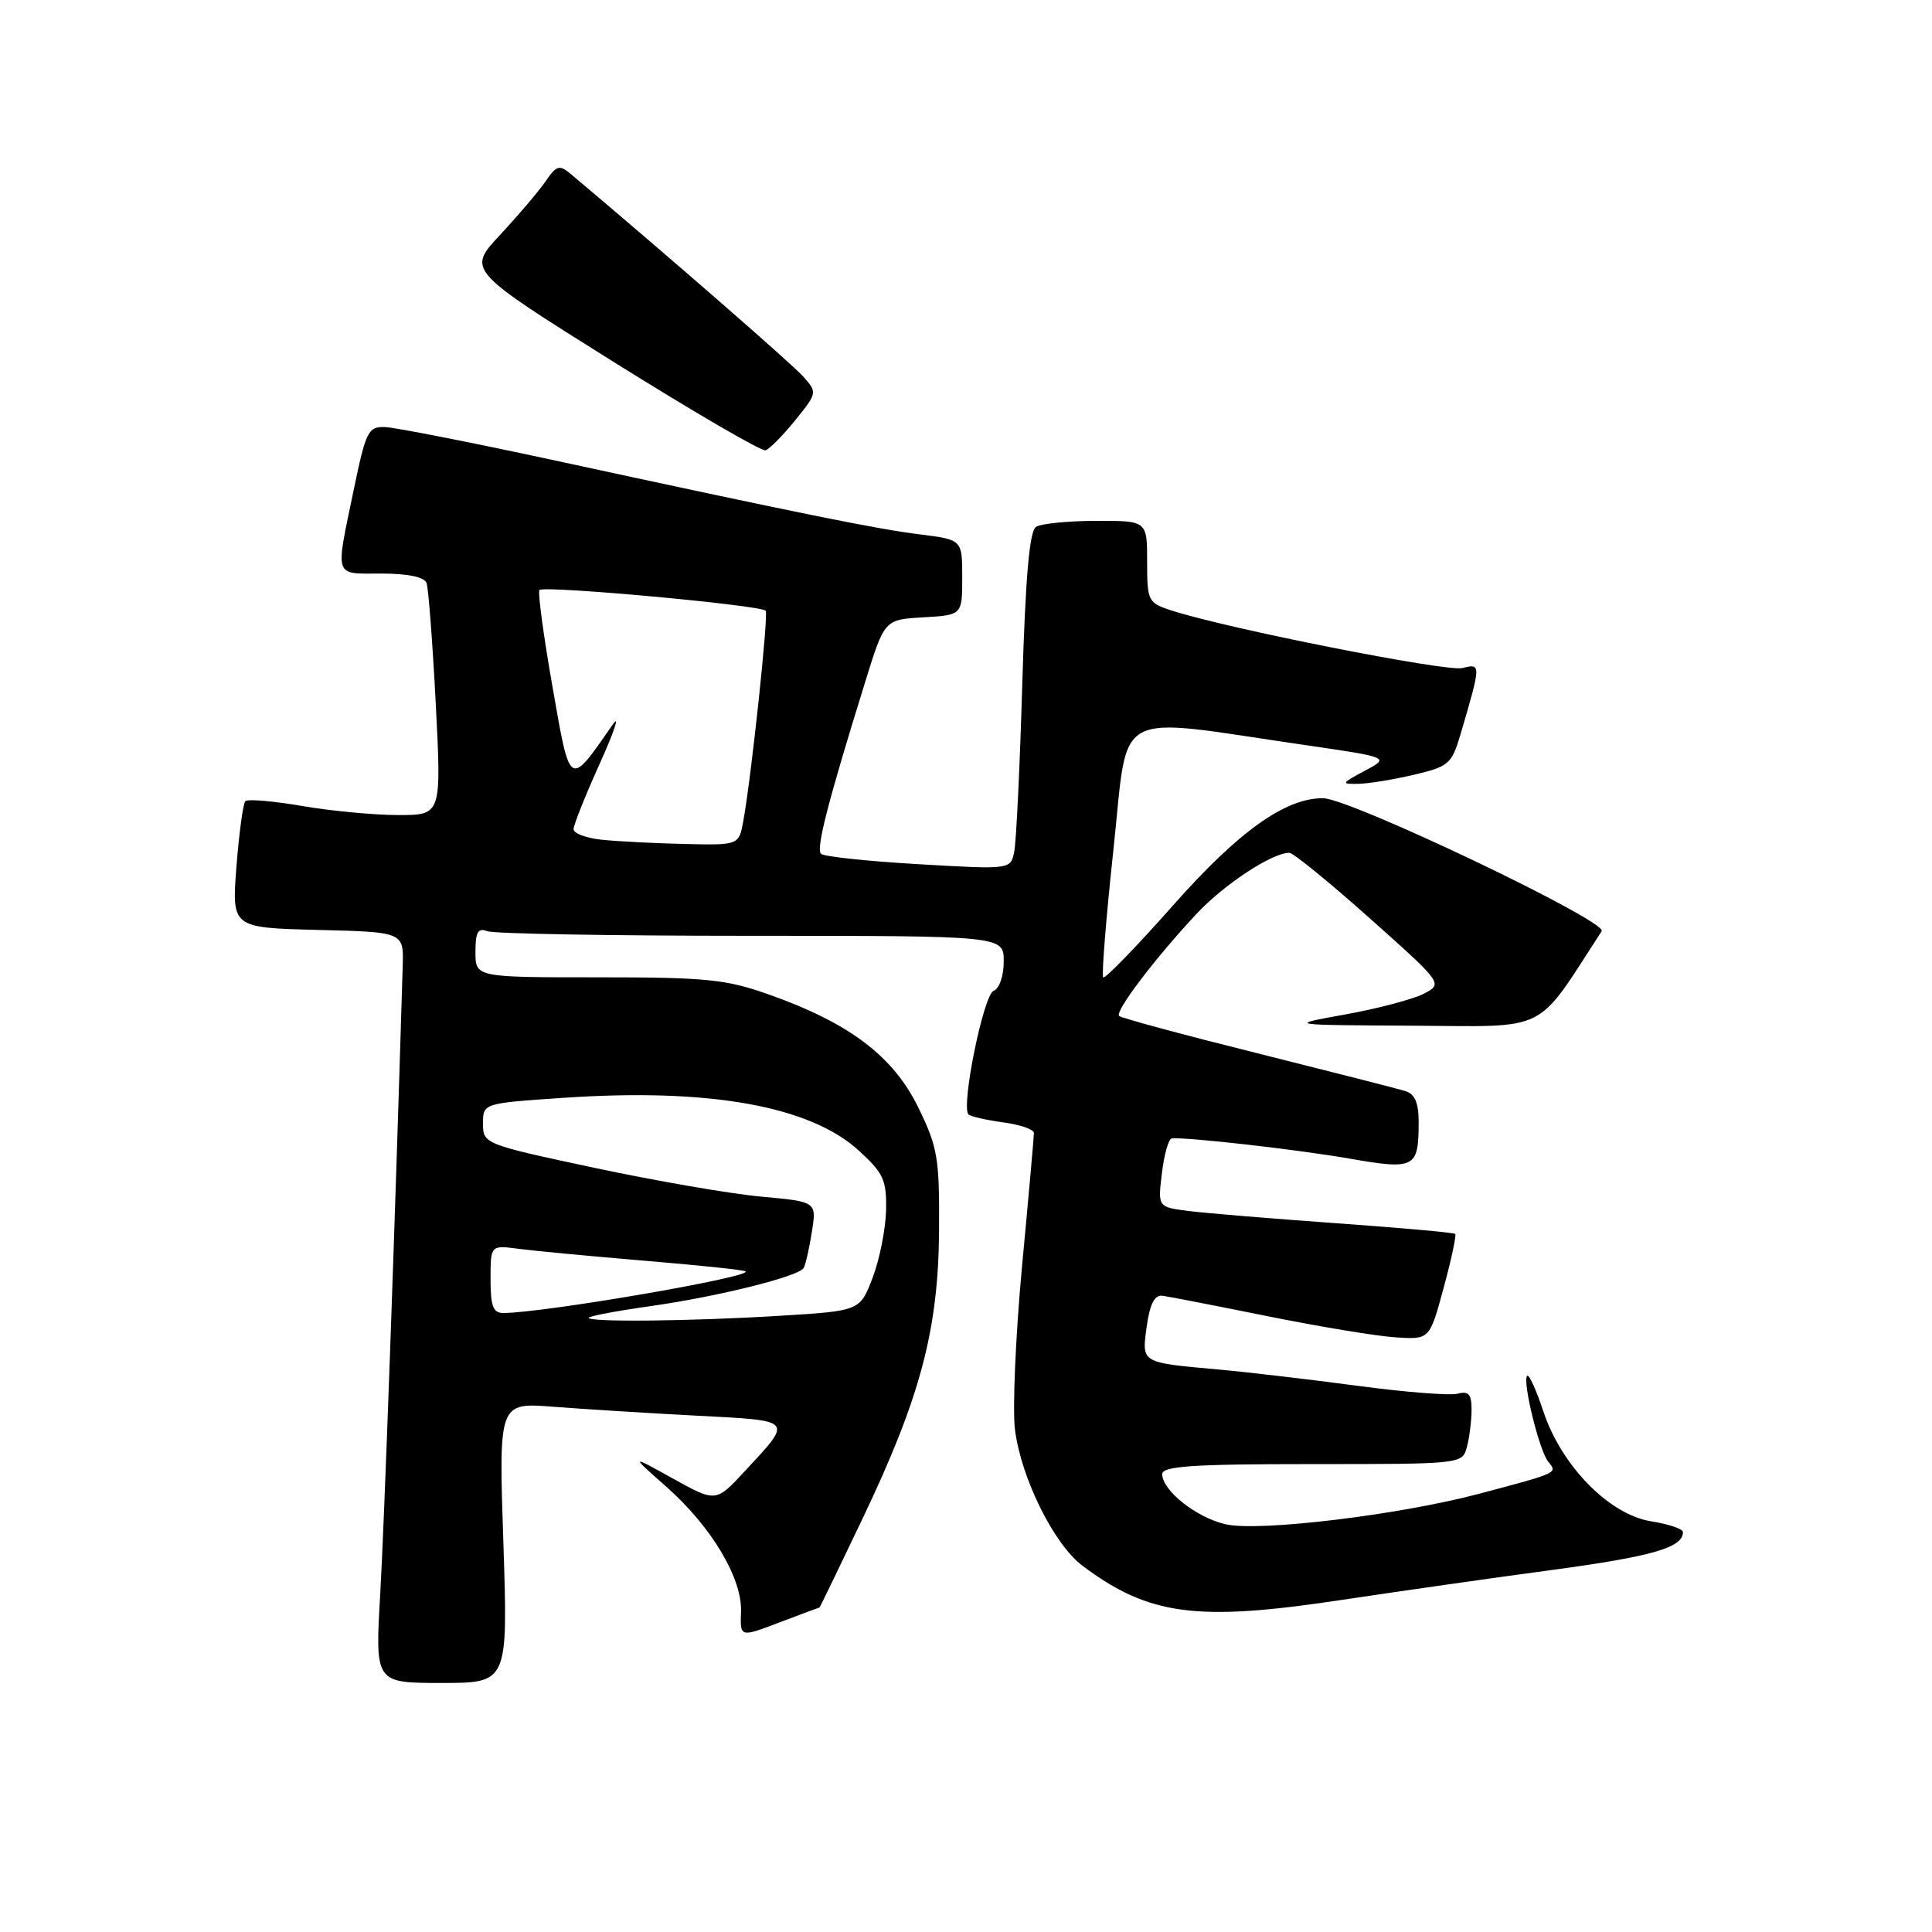 <?xml version="1.0" encoding="UTF-8" standalone="no"?>
<!DOCTYPE svg PUBLIC "-//W3C//DTD SVG 1.1//EN" "http://www.w3.org/Graphics/SVG/1.1/DTD/svg11.dtd" >
<svg xmlns="http://www.w3.org/2000/svg" xmlns:xlink="http://www.w3.org/1999/xlink" version="1.1" viewBox="0 0 256 256">
 <g >
 <path fill="currentColor"
d=" M 66.70 204.42 C 66.08 185.84 66.08 185.84 73.29 186.40 C 77.26 186.71 85.79 187.24 92.24 187.58 C 105.33 188.27 105.11 188.01 98.68 194.95 C 94.86 199.07 94.86 199.07 89.18 195.92 C 83.50 192.77 83.50 192.77 88.26 196.97 C 94.26 202.27 98.36 209.12 98.19 213.59 C 98.06 216.97 98.06 216.97 103.28 214.98 C 106.15 213.89 108.54 213.00 108.59 213.00 C 108.64 213.00 111.20 207.71 114.28 201.25 C 121.97 185.15 124.35 176.17 124.43 163.00 C 124.49 153.41 124.25 152.00 121.65 146.69 C 118.34 139.95 112.56 135.57 102.00 131.82 C 96.23 129.76 93.68 129.50 79.25 129.50 C 63.00 129.50 63.00 129.50 63.00 126.14 C 63.00 123.49 63.33 122.91 64.58 123.39 C 65.45 123.73 81.20 124.00 99.58 124.00 C 133.00 124.00 133.00 124.00 133.00 127.39 C 133.00 129.32 132.42 131.01 131.65 131.30 C 130.32 131.81 127.31 146.64 128.33 147.67 C 128.61 147.94 130.67 148.41 132.92 148.72 C 135.16 149.02 137.00 149.65 137.00 150.12 C 137.00 150.58 136.30 158.51 135.43 167.73 C 134.57 176.96 134.15 186.72 134.49 189.43 C 135.31 195.89 139.66 204.65 143.47 207.50 C 152.24 214.05 158.53 214.89 177.50 212.04 C 185.20 210.88 197.96 209.06 205.86 208.00 C 219.00 206.22 223.00 205.06 223.00 203.01 C 223.00 202.59 221.10 201.95 218.78 201.58 C 213.23 200.69 206.91 194.25 204.51 187.04 C 203.57 184.20 202.60 182.06 202.36 182.30 C 201.69 182.97 203.97 192.26 205.16 193.70 C 206.40 195.19 206.51 195.14 196.00 197.93 C 185.42 200.74 166.85 202.98 162.43 201.98 C 158.56 201.11 154.00 197.51 154.00 195.33 C 154.00 194.27 158.04 194.00 173.88 194.00 C 193.66 194.00 193.77 193.99 194.37 191.75 C 194.70 190.51 194.98 188.30 194.99 186.84 C 195.00 184.75 194.61 184.29 193.15 184.67 C 192.14 184.94 186.17 184.47 179.90 183.63 C 173.63 182.79 165.35 181.82 161.50 181.47 C 151.08 180.53 151.28 180.65 151.95 175.74 C 152.36 172.79 152.99 171.56 154.02 171.69 C 154.83 171.80 161.12 173.02 168.00 174.41 C 174.88 175.80 182.51 177.06 184.97 177.21 C 189.43 177.50 189.43 177.50 191.29 170.65 C 192.31 166.89 193.00 163.67 192.82 163.50 C 192.64 163.32 185.53 162.69 177.00 162.08 C 168.47 161.47 159.68 160.74 157.46 160.46 C 153.41 159.94 153.41 159.94 153.96 155.44 C 154.26 152.96 154.84 150.90 155.26 150.85 C 157.15 150.64 171.77 152.30 178.76 153.51 C 187.47 155.03 187.96 154.78 187.98 148.82 C 188.00 146.18 187.50 144.98 186.25 144.58 C 185.29 144.28 176.46 142.03 166.64 139.57 C 156.81 137.12 148.56 134.89 148.29 134.62 C 147.70 134.03 152.93 127.12 158.47 121.17 C 162.14 117.22 168.54 113.00 170.85 113.00 C 171.35 113.00 176.14 116.90 181.49 121.67 C 191.21 130.34 191.21 130.34 188.67 131.67 C 187.27 132.40 182.61 133.63 178.31 134.41 C 170.50 135.82 170.50 135.82 187.22 135.91 C 205.48 136.01 203.34 137.08 212.23 123.38 C 213.06 122.09 178.91 105.80 175.32 105.77 C 170.32 105.73 164.12 110.15 155.39 120.02 C 150.56 125.47 146.41 129.75 146.18 129.51 C 145.95 129.28 146.56 121.60 147.55 112.44 C 149.58 93.57 147.05 94.95 172.83 98.71 C 184.17 100.36 184.17 100.36 180.83 102.14 C 177.72 103.80 177.67 103.91 180.00 103.86 C 181.38 103.83 184.70 103.29 187.39 102.65 C 191.95 101.58 192.37 101.22 193.52 97.32 C 196.27 87.97 196.27 87.89 193.78 88.52 C 191.67 89.04 162.69 83.31 155.25 80.90 C 152.11 79.88 152.00 79.66 152.00 74.42 C 152.00 69.00 152.00 69.00 145.25 69.02 C 141.54 69.02 137.95 69.38 137.28 69.81 C 136.41 70.36 135.88 76.44 135.46 90.54 C 135.14 101.52 134.66 111.56 134.39 112.86 C 133.91 115.22 133.91 115.22 121.70 114.51 C 114.99 114.12 109.18 113.50 108.79 113.14 C 108.10 112.49 109.66 106.40 114.66 90.30 C 117.20 82.10 117.20 82.10 122.35 81.80 C 127.50 81.50 127.50 81.50 127.50 76.50 C 127.50 71.51 127.50 71.51 121.88 70.81 C 116.05 70.08 105.99 68.04 73.00 60.90 C 62.27 58.59 52.40 56.65 51.06 56.59 C 48.78 56.51 48.49 57.08 46.85 65.00 C 44.42 76.72 44.18 76.00 50.53 76.00 C 54.05 76.00 56.23 76.46 56.52 77.25 C 56.77 77.94 57.32 85.14 57.74 93.25 C 58.50 108.00 58.50 108.00 52.77 108.00 C 49.62 108.00 43.89 107.46 40.05 106.80 C 36.21 106.14 32.81 105.85 32.51 106.16 C 32.21 106.46 31.68 110.36 31.33 114.82 C 30.71 122.93 30.71 122.93 42.10 123.22 C 53.50 123.50 53.50 123.50 53.36 128.00 C 52.29 163.83 50.92 201.91 50.38 211.25 C 49.70 223.00 49.70 223.00 58.50 223.00 C 67.31 223.00 67.31 223.00 66.70 204.42 Z  M 105.36 55.70 C 108.31 52.05 108.31 52.01 106.42 49.88 C 104.91 48.19 88.24 33.67 75.72 23.13 C 74.11 21.78 73.78 21.87 72.26 24.07 C 71.33 25.41 68.62 28.59 66.24 31.15 C 61.91 35.80 61.91 35.80 81.20 47.89 C 91.82 54.53 100.92 59.84 101.44 59.67 C 101.96 59.51 103.72 57.72 105.36 55.70 Z  M 78.00 174.62 C 78.00 174.40 81.71 173.70 86.25 173.06 C 95.19 171.79 105.79 169.15 106.49 168.02 C 106.73 167.63 107.22 165.49 107.57 163.27 C 108.22 159.23 108.22 159.23 100.86 158.56 C 96.81 158.19 86.86 156.47 78.75 154.74 C 64.17 151.63 64.00 151.56 64.00 148.89 C 64.00 146.19 64.00 146.19 74.62 145.47 C 93.97 144.15 107.35 146.54 113.83 152.49 C 117.07 155.45 117.49 156.38 117.41 160.37 C 117.35 162.86 116.55 166.88 115.63 169.30 C 113.95 173.70 113.95 173.70 103.32 174.35 C 91.55 175.07 78.00 175.21 78.00 174.62 Z  M 65.00 169.49 C 65.00 164.98 65.00 164.98 68.75 165.48 C 70.81 165.75 78.34 166.46 85.48 167.06 C 92.62 167.65 98.62 168.28 98.80 168.47 C 99.56 169.23 72.27 173.92 66.75 173.98 C 65.34 174.00 65.00 173.13 65.00 169.49 Z  M 79.75 111.27 C 77.69 111.06 76.00 110.43 76.00 109.87 C 76.00 109.32 77.56 105.41 79.47 101.18 C 81.38 96.96 82.16 94.61 81.22 95.97 C 75.35 104.39 75.58 104.54 73.20 90.96 C 72.01 84.18 71.24 78.43 71.48 78.18 C 72.11 77.55 101.01 80.20 101.46 80.93 C 101.84 81.54 99.57 102.81 98.50 108.75 C 97.91 112.00 97.91 112.00 90.70 111.83 C 86.74 111.74 81.81 111.49 79.75 111.27 Z "/>
</g>
</svg>